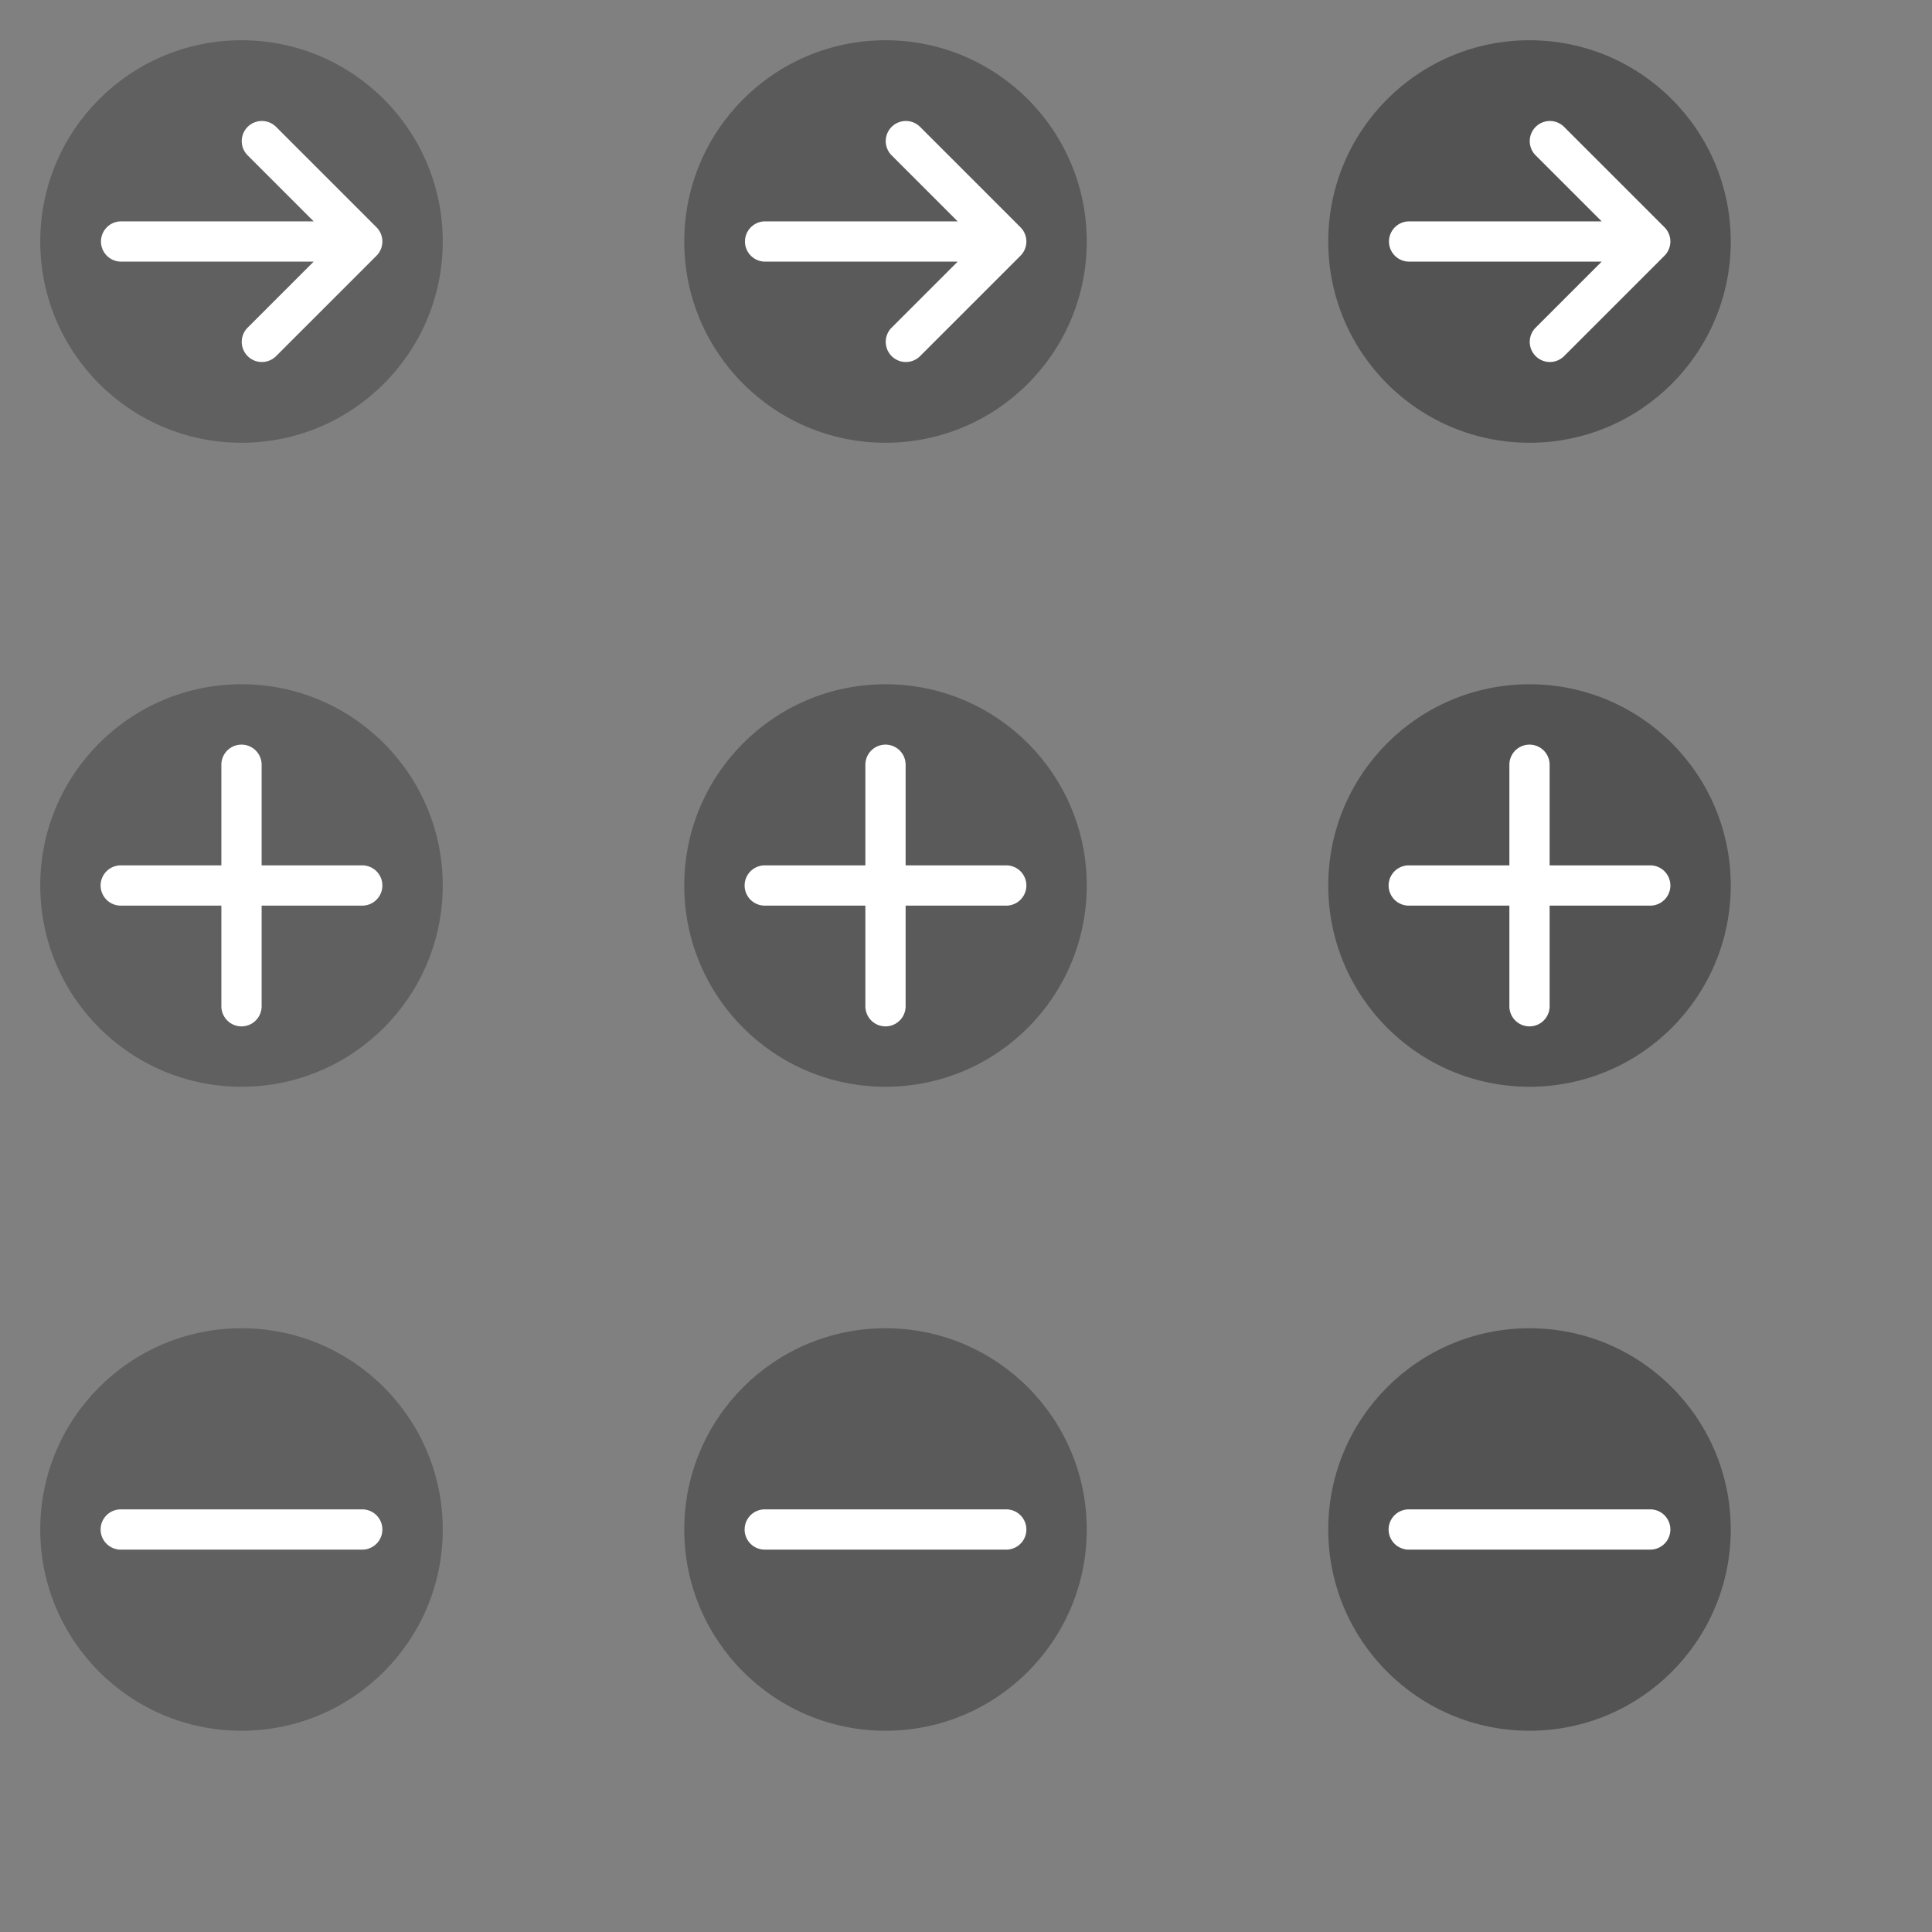 <?xml version="1.0" encoding="UTF-8"?>
<svg xmlns="http://www.w3.org/2000/svg" viewBox="0 0 96 96">
  <rect x="0" y="0" width="96" height="96" fill="#808080" stroke="none"/>
  <defs>
    <style type="text/css">
      .Background { fill: black; fill-opacity: 0.25 }
      .BackgroundHover { fill: black; fill-opacity: 0.3 }
      .BackgroundPressed { fill: black; fill-opacity: 0.35 }
      .Symbol { fill: white }
    </style>
  </defs>
  <g>
    <g id="open-normal">
      <rect style="fill:none" width="24" height="24"/>
      <circle class="Background" cx="12" cy="12" r="10"/>
      <path class="Symbol"
            d="m 18.707,12.707 a 1,1 0 0 0 0,-1.414 l -5,-5 a 1,1 0 0 0 -1.414,1.414 l 3.293,3.293
               h -9.568 a 1,1 0 0 0 0,2 h 9.568 l -3.293,3.293 a 1,1 0 0 0 1.414,1.414 z"/>
    </g>
    <g id="open-hover" transform="translate(32)">
      <rect style="fill:none" width="24" height="24"/>
      <circle class="BackgroundHover" cx="12" cy="12" r="10"/>
      <path class="Symbol"
            d="m 18.707,12.707 a 1,1 0 0 0 0,-1.414 l -5,-5 a 1,1 0 0 0 -1.414,1.414 l 3.293,3.293
               h -9.568 a 1,1 0 0 0 0,2 h 9.568 l -3.293,3.293 a 1,1 0 0 0 1.414,1.414 z"/>
    </g>
    <g id="open-pressed" transform="translate(64)">
      <rect style="fill:none" width="24" height="24"/>
      <circle class="BackgroundPressed" cx="12" cy="12" r="10"/>
      <path class="Symbol"
            d="m 18.707,12.707 a 1,1 0 0 0 0,-1.414 l -5,-5 a 1,1 0 0 0 -1.414,1.414 l 3.293,3.293
               h -9.568 a 1,1 0 0 0 0,2 h 9.568 l -3.293,3.293 a 1,1 0 0 0 1.414,1.414 z"/>
    </g>
  </g>
  <g transform="translate(0,32)">
    <g id="add-normal">
      <rect style="fill:none" width="24" height="24"/>
      <circle class="Background" cx="12" cy="12" r="10"/>
      <path class="Symbol"
            d="m 11,6 a 1,1 0 0 1 2,0 v 5 h 5 a 1,1 0 0 1 0,2 h -5 v 5 a 1,1 0 0 1 -2,0 v -5 h -5 a 1,1 0 0 1 0,-2 h 5 z"/>
    </g>
    <g id="add-hover" transform="translate(32)">
      <rect style="fill:none" width="24" height="24"/>
      <circle class="BackgroundHover" cx="12" cy="12" r="10"/>
      <path class="Symbol"
            d="m 11,6 a 1,1 0 0 1 2,0 v 5 h 5 a 1,1 0 0 1 0,2 h -5 v 5 a 1,1 0 0 1 -2,0 v -5 h -5 a 1,1 0 0 1 0,-2 h 5 z"/>
    </g>
    <g id="add-pressed" transform="translate(64)">
      <rect style="fill:none" width="24" height="24"/>
      <circle class="BackgroundPressed" cx="12" cy="12" r="10"/>
      <path class="Symbol"
            d="m 11,6 a 1,1 0 0 1 2,0 v 5 h 5 a 1,1 0 0 1 0,2 h -5 v 5 a 1,1 0 0 1 -2,0 v -5 h -5 a 1,1 0 0 1 0,-2 h 5 z"/>
    </g>
  </g>
  <g transform="translate(0,64)">
    <g id="remove-normal">
      <rect style="fill:none" width="24" height="24"/>
      <circle class="Background" cx="12" cy="12" r="10"/>
      <path class="Symbol" d="m 6,13 a 1,1 0 0 1 0,-2 h 12 a 1,1 0 0 1 0,2 z"/>
    </g>
    <g id="remove-hover" transform="translate(32)">
      <rect style="fill:none" width="24" height="24"/>
      <circle class="BackgroundHover" cx="12" cy="12" r="10"/>
      <path class="Symbol" d="m 6,13 a 1,1 0 0 1 0,-2 h 12 a 1,1 0 0 1 0,2 z"/>
    </g>
    <g id="remove-pressed" transform="translate(64)">
      <rect style="fill:none" width="24" height="24"/>
      <circle class="BackgroundPressed" cx="12" cy="12" r="10"/>
      <path class="Symbol" d="m 6,13 a 1,1 0 0 1 0,-2 h 12 a 1,1 0 0 1 0,2 z"/>
    </g>
  </g>
</svg>
